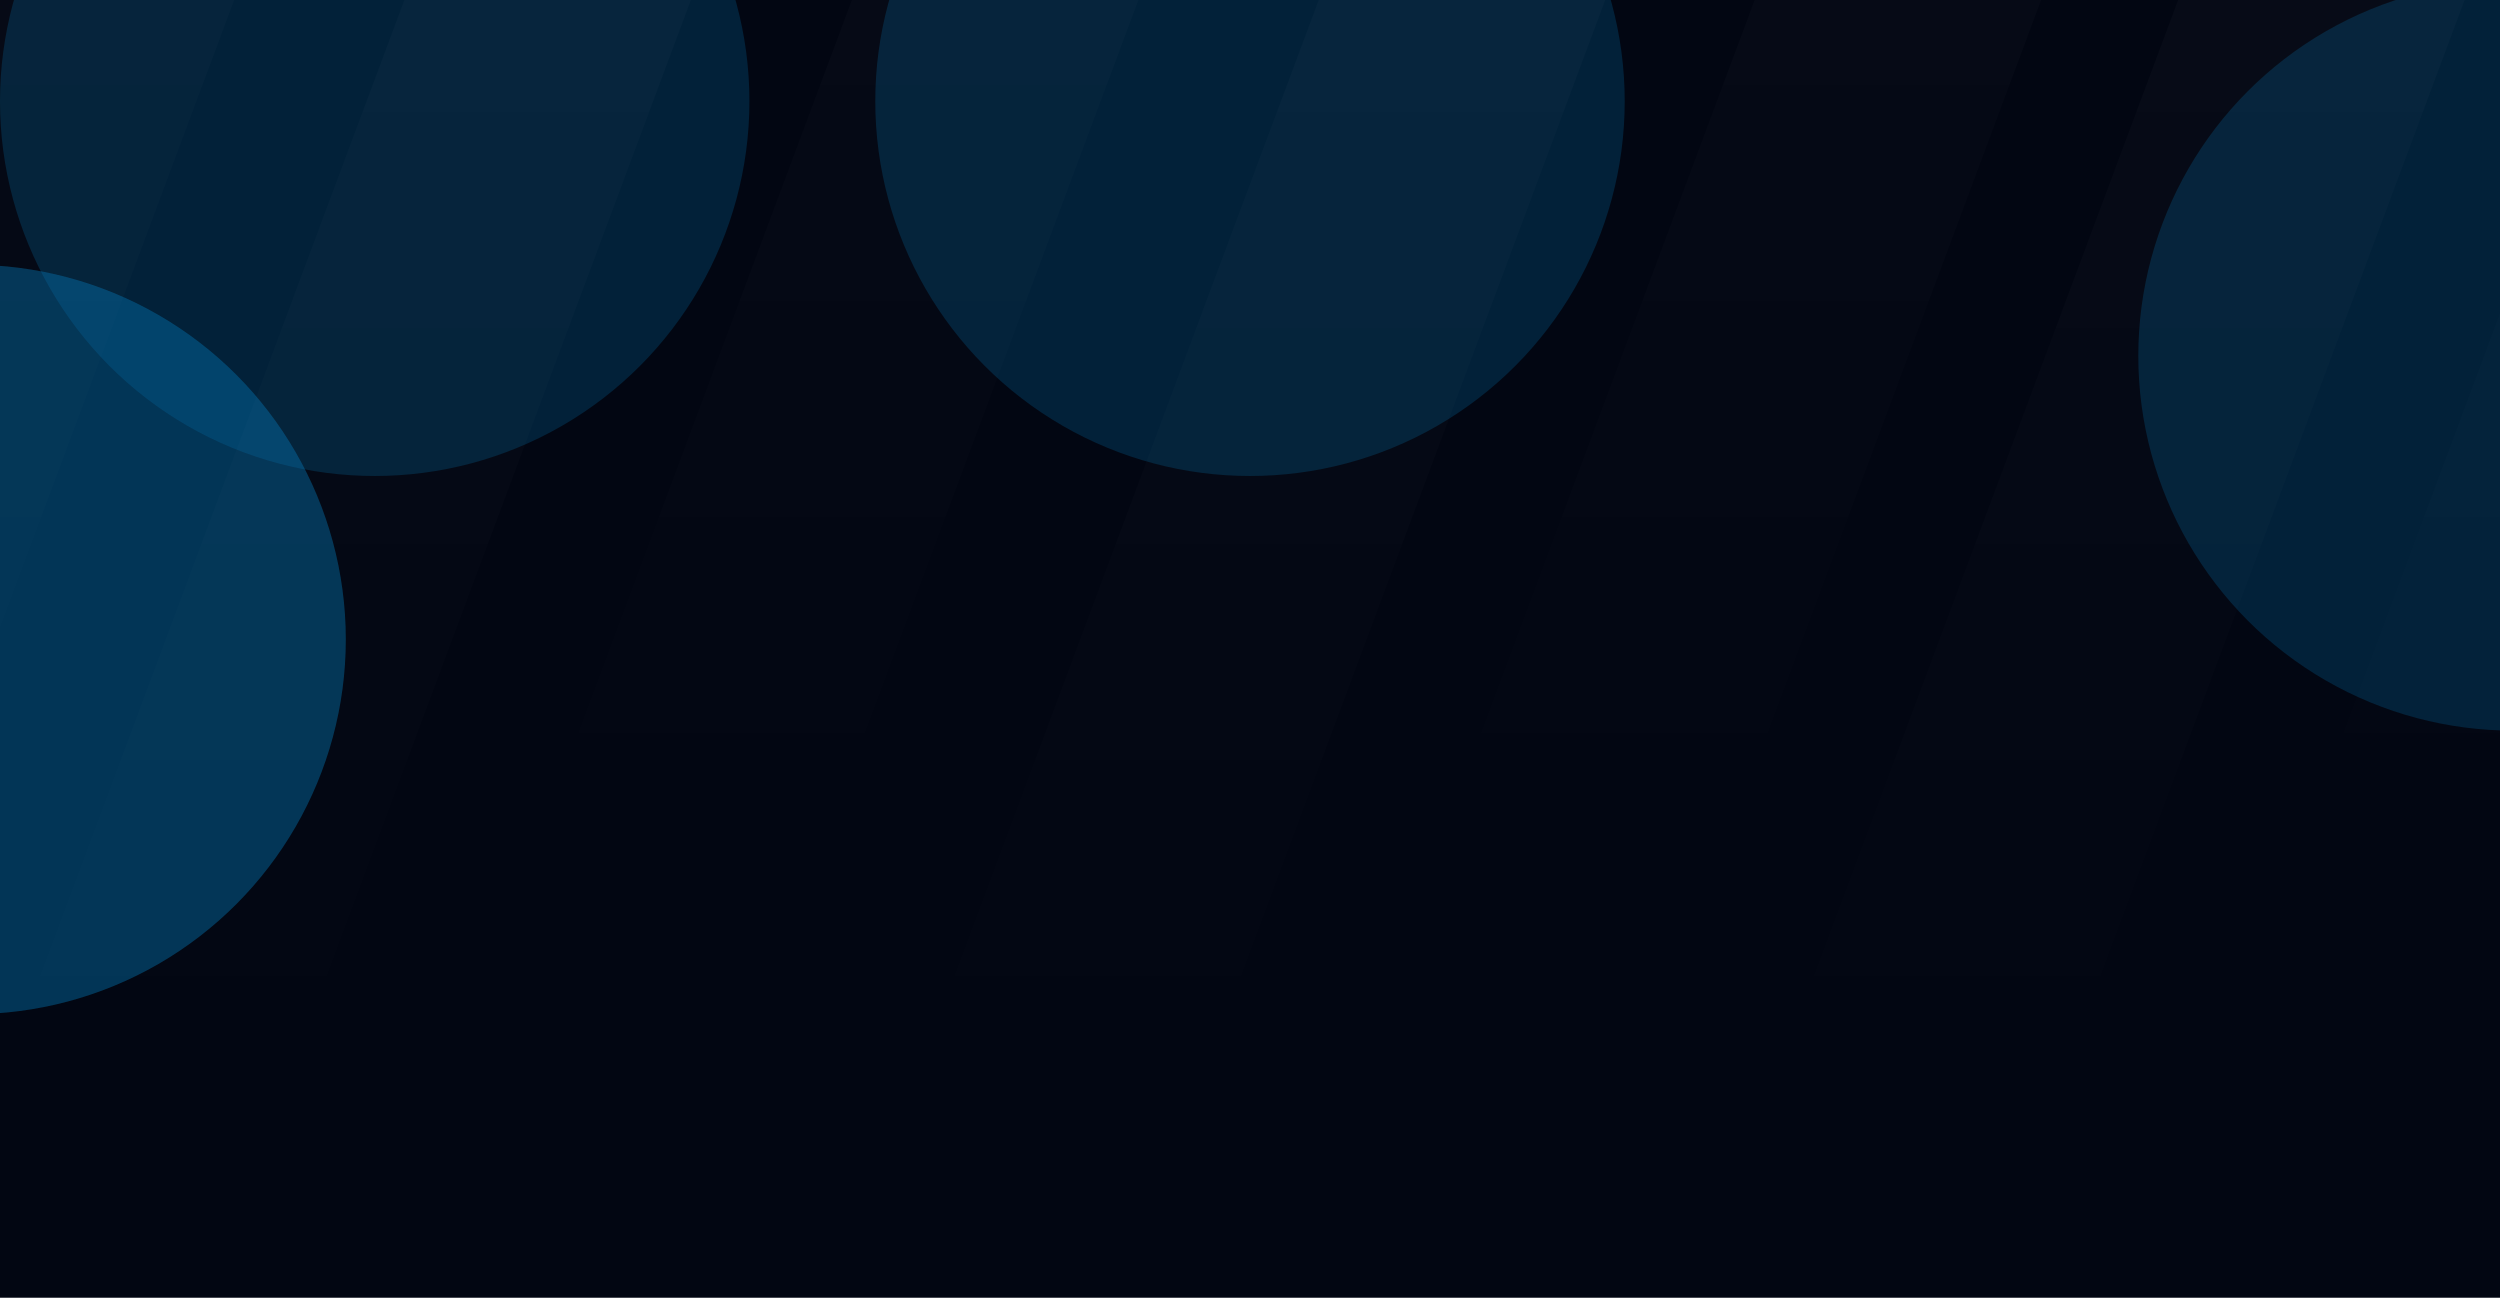 <svg width="1728" height="897" viewBox="0 0 1728 897" fill="none" xmlns="http://www.w3.org/2000/svg">
<g clip-path="url(#clip0_7328_10350)">
<rect width="1728" height="897" fill="#020612"/>
<g opacity="0.24" filter="url(#filter0_f_7328_10350)">
<circle cx="864" cy="70" r="259" fill="#0077B5"/>
</g>
<g opacity="0.24" filter="url(#filter1_f_7328_10350)">
<circle cx="259" cy="70" r="259" fill="#0077B5"/>
</g>
<g opacity="0.24" filter="url(#filter2_f_7328_10350)">
<circle cx="-20" cy="442" r="259" fill="#0077B5"/>
</g>
<g opacity="0.24" filter="url(#filter3_f_7328_10350)">
<circle cx="-20" cy="442" r="259" fill="#0077B5"/>
</g>
<g opacity="0.24" filter="url(#filter4_f_7328_10350)">
<circle cx="1737" cy="246" r="259" fill="#0077B5"/>
</g>
<path d="M284 -12H482L198 749H0L284 -12Z" fill="url(#paint0_linear_7328_10350)" fill-opacity="0.02"/>
<path d="M916 -12H1114L830 749H632L916 -12Z" fill="url(#paint1_linear_7328_10350)" fill-opacity="0.02"/>
<path d="M1510 -12H1708L1424 749H1226L1510 -12Z" fill="url(#paint2_linear_7328_10350)" fill-opacity="0.02"/>
<path d="M656 -180H854L570 581H372L656 -180Z" fill="url(#paint3_linear_7328_10350)" fill-opacity="0.02"/>
<path d="M31 -180H229L-55 581H-253L31 -180Z" fill="url(#paint4_linear_7328_10350)" fill-opacity="0.02"/>
<path d="M1280 -180H1478L1194 581H996L1280 -180Z" fill="url(#paint5_linear_7328_10350)" fill-opacity="0.02"/>
<path d="M1876 -180H2074L1790 581H1592L1876 -180Z" fill="url(#paint6_linear_7328_10350)" fill-opacity="0.02"/>
</g>
<defs>
<filter id="filter0_f_7328_10350" x="405" y="-389" width="918" height="918" filterUnits="userSpaceOnUse" color-interpolation-filters="sRGB">
<feFlood flood-opacity="0" result="BackgroundImageFix"/>
<feBlend mode="normal" in="SourceGraphic" in2="BackgroundImageFix" result="shape"/>
<feGaussianBlur stdDeviation="100" result="effect1_foregroundBlur_7328_10350"/>
</filter>
<filter id="filter1_f_7328_10350" x="-200" y="-389" width="918" height="918" filterUnits="userSpaceOnUse" color-interpolation-filters="sRGB">
<feFlood flood-opacity="0" result="BackgroundImageFix"/>
<feBlend mode="normal" in="SourceGraphic" in2="BackgroundImageFix" result="shape"/>
<feGaussianBlur stdDeviation="100" result="effect1_foregroundBlur_7328_10350"/>
</filter>
<filter id="filter2_f_7328_10350" x="-479" y="-17" width="918" height="918" filterUnits="userSpaceOnUse" color-interpolation-filters="sRGB">
<feFlood flood-opacity="0" result="BackgroundImageFix"/>
<feBlend mode="normal" in="SourceGraphic" in2="BackgroundImageFix" result="shape"/>
<feGaussianBlur stdDeviation="100" result="effect1_foregroundBlur_7328_10350"/>
</filter>
<filter id="filter3_f_7328_10350" x="-479" y="-17" width="918" height="918" filterUnits="userSpaceOnUse" color-interpolation-filters="sRGB">
<feFlood flood-opacity="0" result="BackgroundImageFix"/>
<feBlend mode="normal" in="SourceGraphic" in2="BackgroundImageFix" result="shape"/>
<feGaussianBlur stdDeviation="100" result="effect1_foregroundBlur_7328_10350"/>
</filter>
<filter id="filter4_f_7328_10350" x="1278" y="-213" width="918" height="918" filterUnits="userSpaceOnUse" color-interpolation-filters="sRGB">
<feFlood flood-opacity="0" result="BackgroundImageFix"/>
<feBlend mode="normal" in="SourceGraphic" in2="BackgroundImageFix" result="shape"/>
<feGaussianBlur stdDeviation="100" result="effect1_foregroundBlur_7328_10350"/>
</filter>
<linearGradient id="paint0_linear_7328_10350" x1="241" y1="-12" x2="241" y2="749" gradientUnits="userSpaceOnUse">
<stop stop-color="white"/>
<stop offset="1" stop-color="white" stop-opacity="0"/>
</linearGradient>
<linearGradient id="paint1_linear_7328_10350" x1="873" y1="-12" x2="873" y2="749" gradientUnits="userSpaceOnUse">
<stop stop-color="white"/>
<stop offset="1" stop-color="white" stop-opacity="0"/>
</linearGradient>
<linearGradient id="paint2_linear_7328_10350" x1="1467" y1="-12" x2="1467" y2="749" gradientUnits="userSpaceOnUse">
<stop stop-color="white"/>
<stop offset="1" stop-color="white" stop-opacity="0"/>
</linearGradient>
<linearGradient id="paint3_linear_7328_10350" x1="613" y1="-180" x2="613" y2="581" gradientUnits="userSpaceOnUse">
<stop stop-color="white"/>
<stop offset="1" stop-color="white" stop-opacity="0"/>
</linearGradient>
<linearGradient id="paint4_linear_7328_10350" x1="-12" y1="-180" x2="-12" y2="581" gradientUnits="userSpaceOnUse">
<stop stop-color="white"/>
<stop offset="1" stop-color="white" stop-opacity="0"/>
</linearGradient>
<linearGradient id="paint5_linear_7328_10350" x1="1237" y1="-180" x2="1237" y2="581" gradientUnits="userSpaceOnUse">
<stop stop-color="white"/>
<stop offset="1" stop-color="white" stop-opacity="0"/>
</linearGradient>
<linearGradient id="paint6_linear_7328_10350" x1="1833" y1="-180" x2="1833" y2="581" gradientUnits="userSpaceOnUse">
<stop stop-color="white"/>
<stop offset="1" stop-color="white" stop-opacity="0"/>
</linearGradient>
<clipPath id="clip0_7328_10350">
<rect width="1728" height="897" fill="white"/>
</clipPath>
</defs>
</svg>
